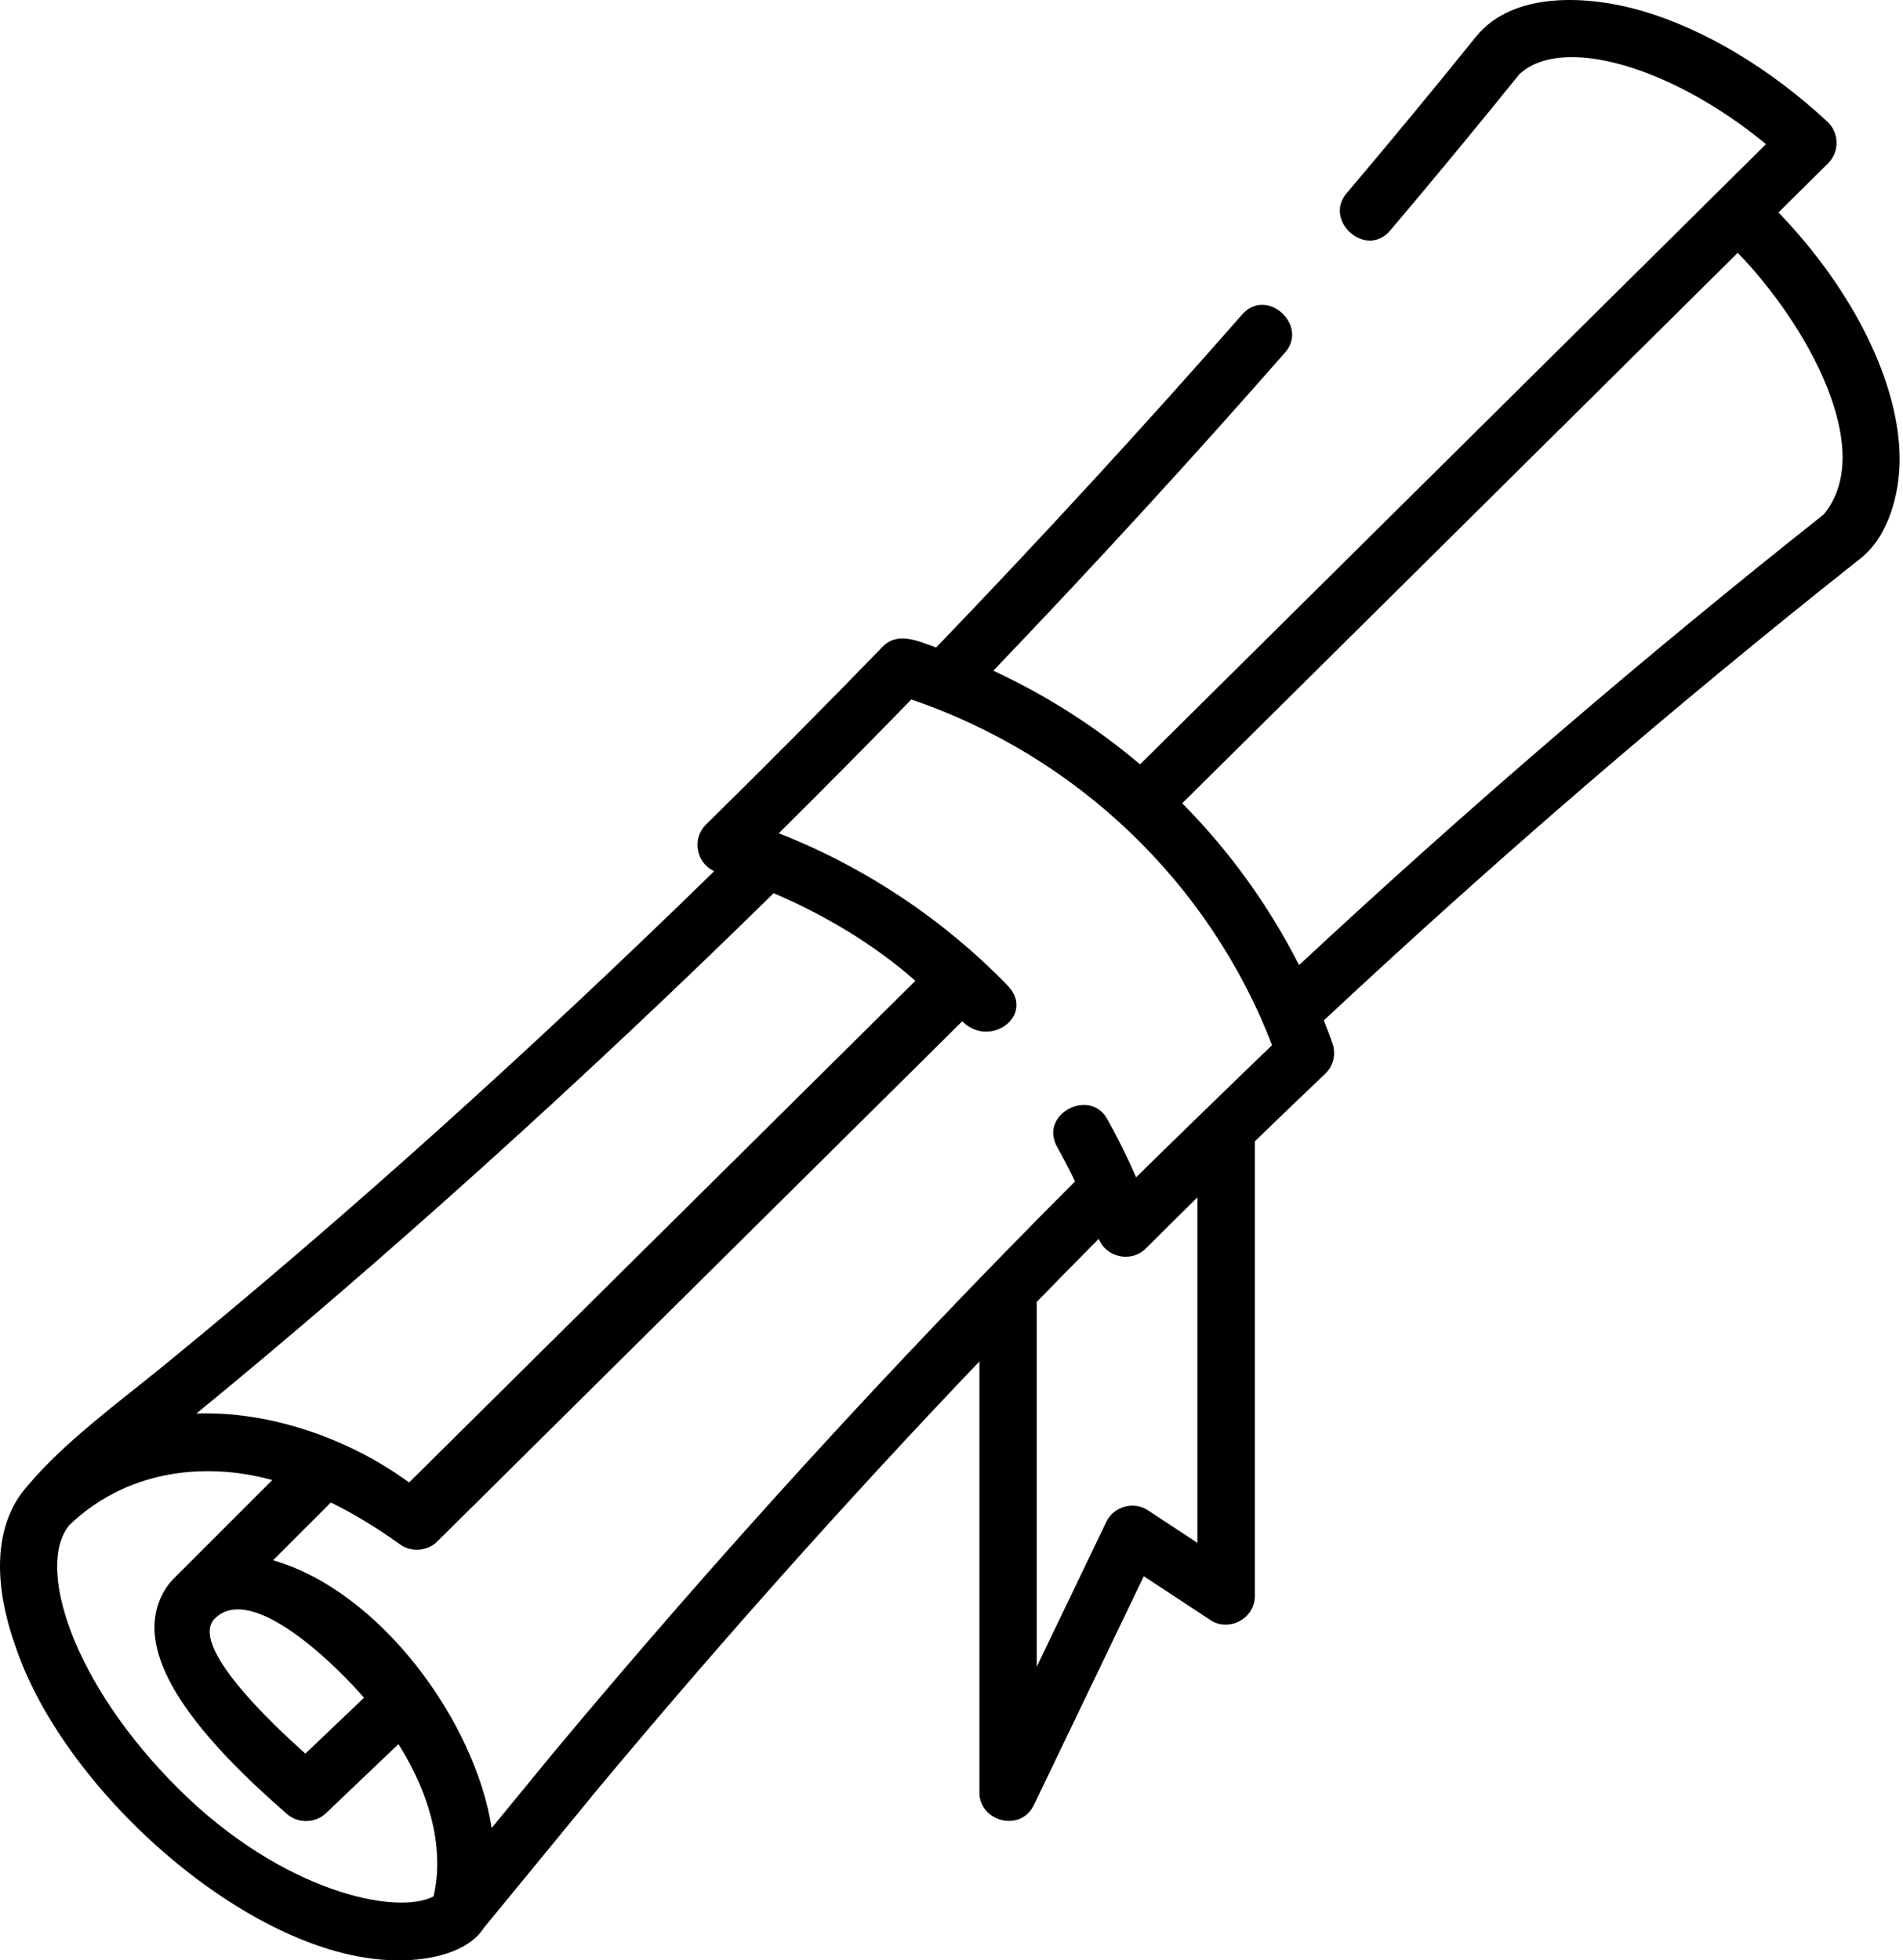 <svg width="497" height="512" viewBox="0 0 497 512" fill="none" xmlns="http://www.w3.org/2000/svg">
<path d="M464.477 55.492L477.46 42.625C480.441 39.672 480.363 34.69 477.293 31.83C462.332 17.889 445.102 7.588 428.778 2.825C415.473 -1.056 395.335 -2.664 385.422 9.651C374.331 23.407 363.076 37.029 351.659 50.514C345.605 57.665 356.759 67.664 363.088 60.187C374.483 46.728 385.718 33.134 396.79 19.407C407.921 8.969 436.711 17.442 461.218 37.641L297.75 199.632C286.127 189.799 273.234 181.575 259.418 175.18C285.615 147.809 311.225 119.886 335.64 92.043C341.817 84.999 330.839 74.807 324.382 82.171C298.833 111.307 271.967 140.533 244.486 169.115C240.062 167.561 234.508 164.789 230.491 168.932C215.307 184.601 199.93 200.083 184.363 215.373C180.649 219.021 181.83 225.413 186.528 227.535C138.375 274.548 90.525 317.573 44.162 355.524C32.009 365.548 17.156 376.164 7.021 388.267C-1.157 397.585 -2.233 412.344 4.014 429.88C16.804 468.44 66.857 512.585 104.627 511.993C111.854 511.994 122.116 510.158 126.411 503.461L156.122 467.266C187.927 429.113 221.319 391.705 255.791 355.575V468.184C255.791 475.735 266.552 478.657 270.027 471.425L298.724 411.675L316.111 423.125C321.001 426.346 327.716 422.726 327.716 416.872V298.099C333.814 292.184 339.942 286.299 346.098 280.444C347.142 279.452 347.878 278.18 348.218 276.781C348.557 275.381 348.486 273.914 348.012 272.554C347.299 270.521 346.546 268.503 345.754 266.5C390.801 224.374 437.563 184.119 485.92 145.839C493.306 140.003 496.123 128.813 496.123 119.933C496.122 100.245 484.061 75.793 464.477 55.492ZM51.295 369.183C99.591 329.643 151.921 282.498 202.059 233.278C215.836 239.156 228.724 247.033 239.064 256.166L106.841 387.194C91.303 375.811 70.594 368.488 51.295 369.183ZM46.767 467.348C18.711 439.545 9.251 408.805 18.158 398.286C32.349 384.626 52.357 381.406 71.101 386.555L45.5 412.156C41.903 415.75 40.179 420.73 40.357 425.765C40.798 438.253 52.137 453.979 75.023 473.84C77.913 476.348 82.427 476.148 85.095 473.604L104.06 455.527C115.954 474.472 114.798 488.804 113.235 495.275C103.81 500.383 73.984 494.319 46.767 467.348ZM56.087 422.743C66.031 412.8 89.1 436.446 95.07 443.41L79.755 458.009C76.779 455.29 48.373 430.468 56.087 422.743ZM312.742 402.978L299.802 394.457C296.068 391.998 290.87 393.439 288.936 397.469L270.766 435.302V340.032C276.133 334.511 281.53 329.019 286.954 323.554C288.889 328.482 295.497 329.82 299.202 326.123C303.699 321.637 308.212 317.166 312.741 312.711V402.978H312.742ZM296.712 307.486C294.451 302.272 291.925 297.178 289.143 292.222C284.558 284.051 271.292 291.01 276.086 299.552C277.742 302.505 279.299 305.513 280.754 308.57C233.322 356.057 187.537 406.198 144.585 457.723L128.406 477.432C124.077 449.564 99.287 415.534 71.314 407.517L86.407 392.425C92.113 395.213 98.152 398.811 104.524 403.396C107.429 405.487 111.677 405.106 114.167 402.638L251.312 266.732C258.566 274.057 270.591 265.059 263.111 257.355C246.283 240.022 225.822 226.439 203.397 217.63C215.036 206.092 226.57 194.447 237.997 182.698C281.222 197.372 315.959 230.661 332.224 272.978C326.473 278.462 302.758 301.501 296.712 307.486ZM476.267 134.383C429.054 171.772 383.352 211.029 339.27 252.063C331.354 236.479 321.06 222.222 308.758 209.804L453.839 66.033C471.832 84.595 490.309 117.576 476.267 134.383Z" fill="black"/>
</svg>
